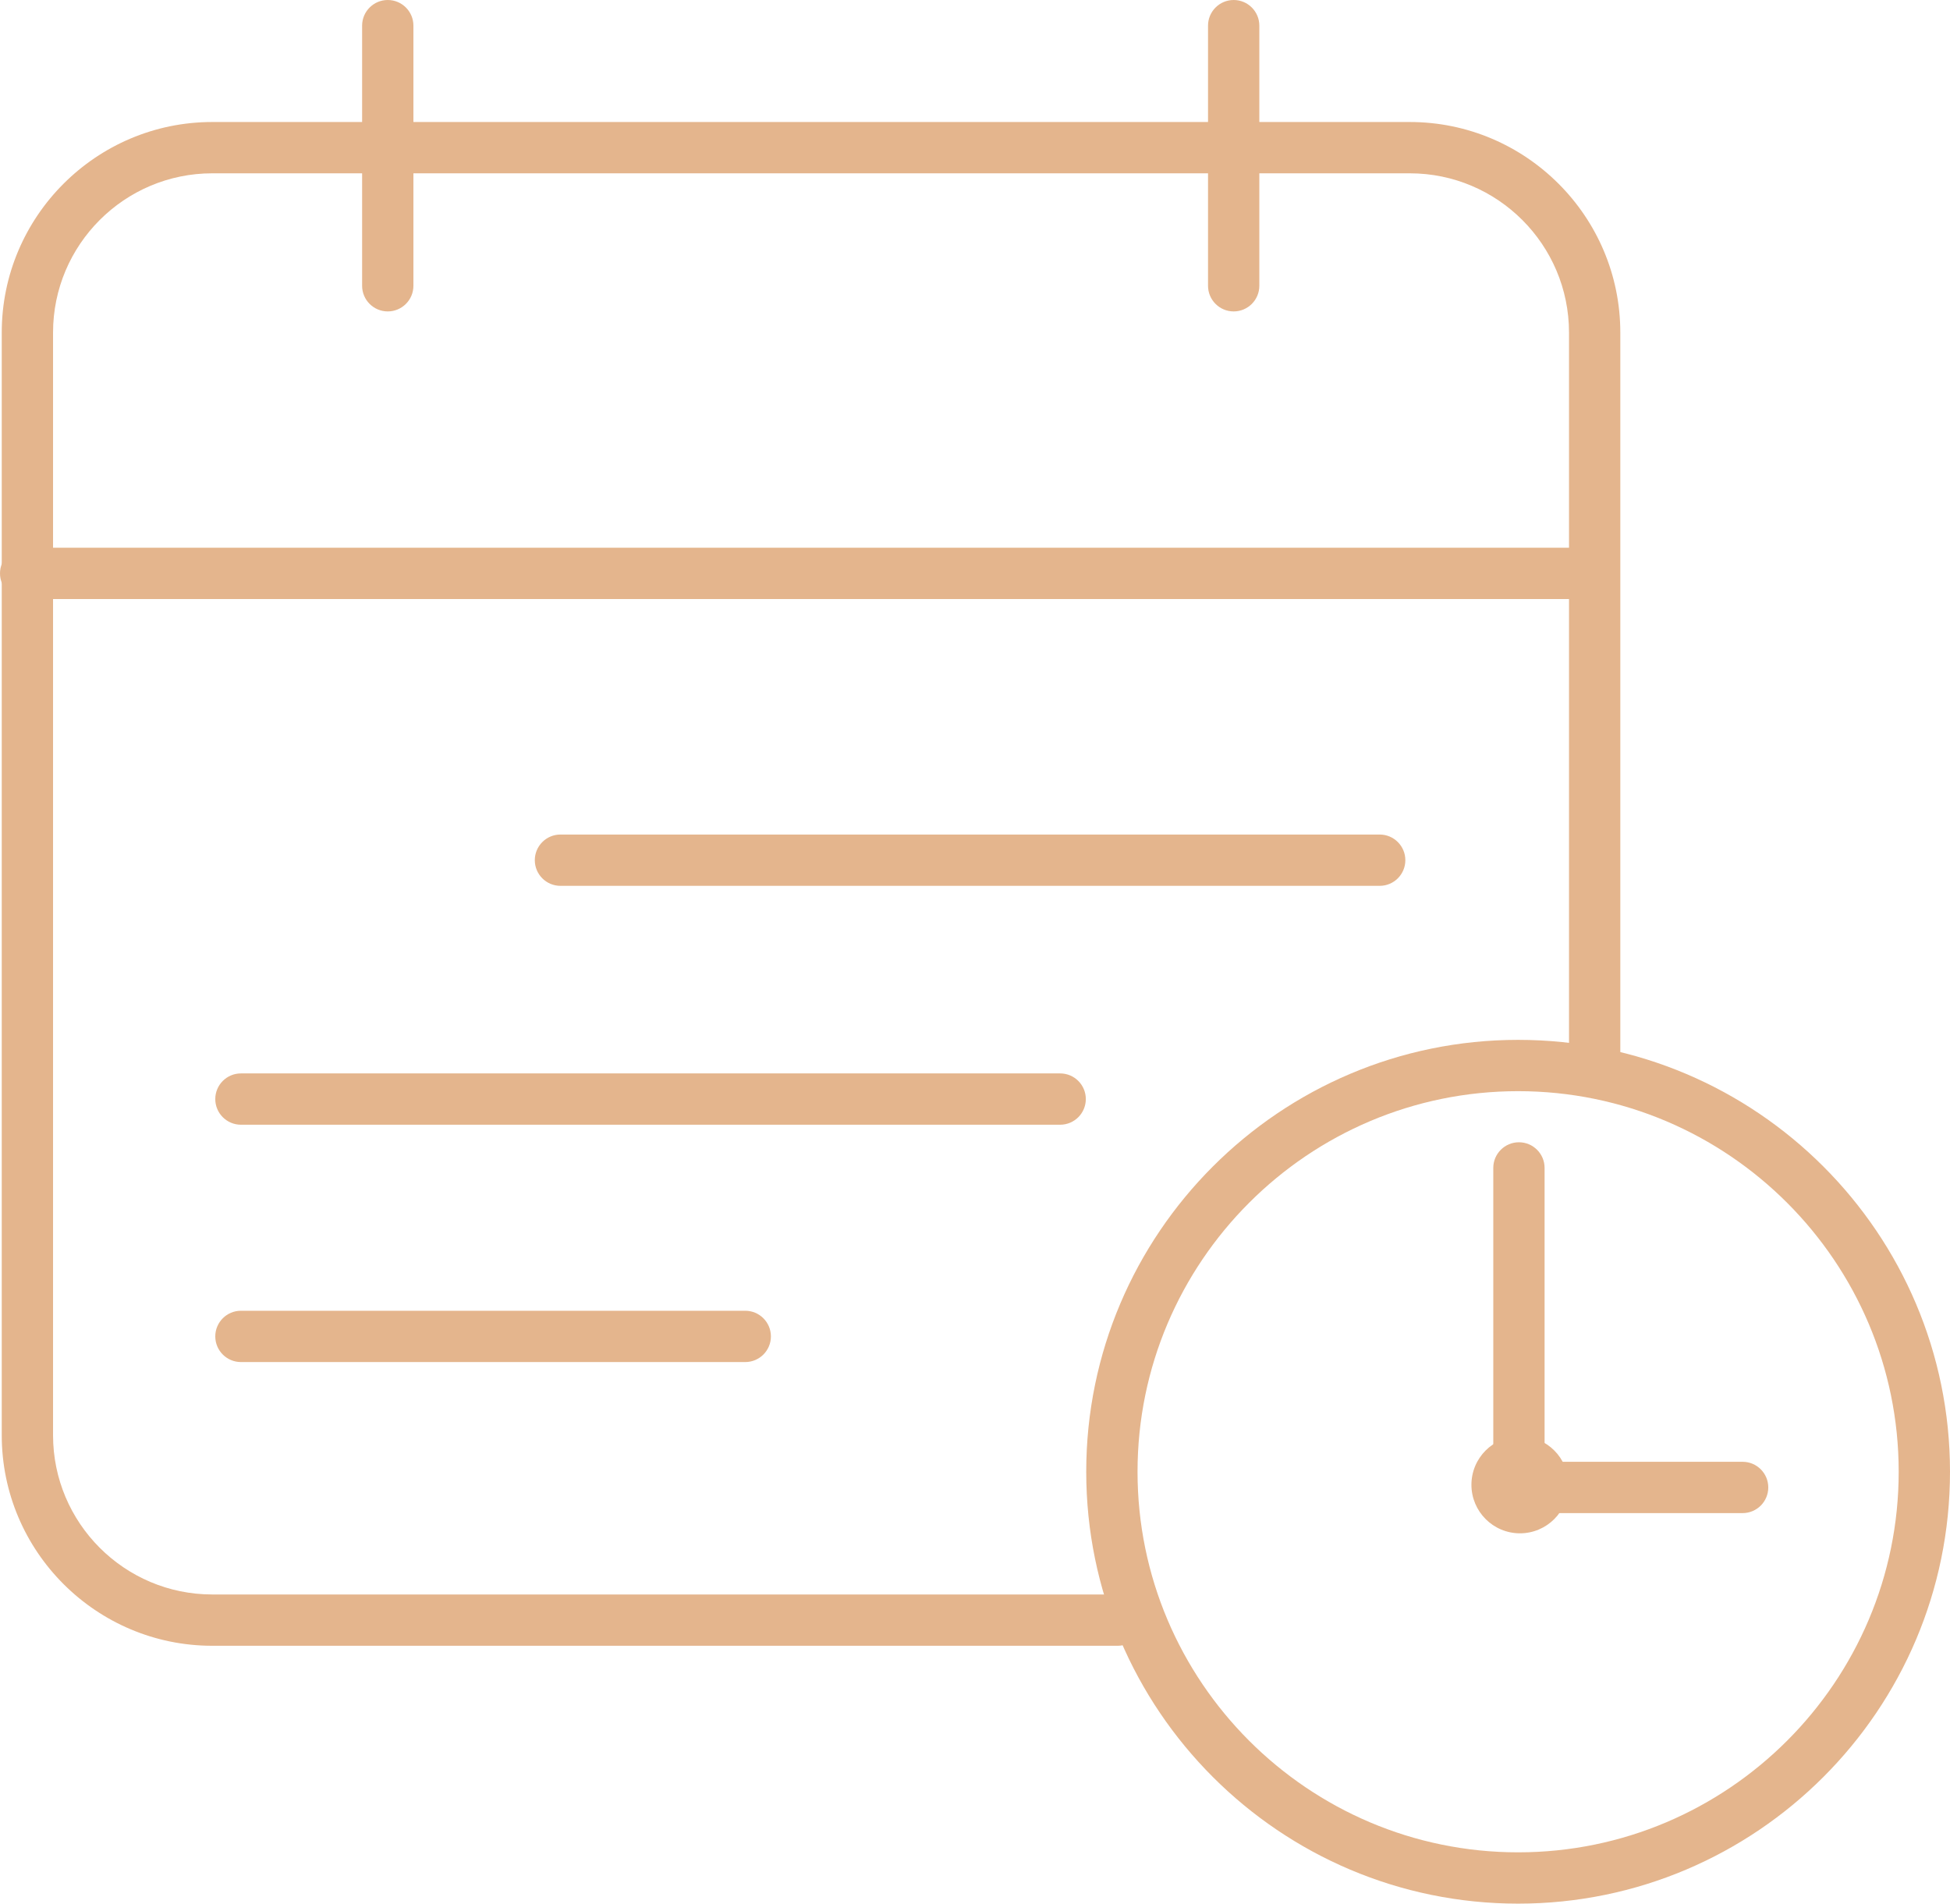 <?xml version="1.0" encoding="UTF-8"?>
<svg id="_Шар_2" data-name="Шар 2" xmlns="http://www.w3.org/2000/svg" viewBox="0 0 190.04 185.52">
  <defs>
    <style>
      .cls-1 {
        fill: #e4b58d;
        stroke-width: 0px;
      }
    </style>
  </defs>
  <g id="_Шар_1-2" data-name="Шар 1">
    <g>
      <path class="cls-1" d="m108.92,160.39H20.69c-11.31,0-20.52-9.2-20.52-20.52V32.41C.17,21.1,9.38,11.89,20.69,11.89h116.7c11.31,0,20.52,9.2,20.52,20.52v70.98c0,1.38-1.12,2.5-2.5,2.5s-2.5-1.12-2.5-2.5V32.41c0-8.56-6.96-15.52-15.52-15.52H20.69c-8.56,0-15.52,6.96-15.52,15.52v107.46c0,8.56,6.96,15.52,15.52,15.52h88.23c1.38,0,2.5,1.12,2.5,2.5s-1.12,2.5-2.5,2.5Z"/>
      <path class="cls-1" d="m37.79,30.35c-1.38,0-2.5-1.12-2.5-2.5V2.5c0-1.38,1.12-2.5,2.5-2.5s2.5,1.12,2.5,2.5v25.35c0,1.38-1.12,2.5-2.5,2.5Z"/>
      <path class="cls-1" d="m134.46,86.33H54.62c-1.38,0-2.5-1.12-2.5-2.5s1.12-2.5,2.5-2.5h79.84c1.38,0,2.5,1.12,2.5,2.5s-1.12,2.5-2.5,2.5Z"/>
      <path class="cls-1" d="m103.32,109.61H23.48c-1.38,0-2.5-1.12-2.5-2.5s1.12-2.5,2.5-2.5h79.84c1.38,0,2.5,1.12,2.5,2.5s-1.12,2.5-2.5,2.5Z"/>
      <path class="cls-1" d="m72.63,132.74H23.48c-1.38,0-2.5-1.12-2.5-2.5s1.12-2.5,2.5-2.5h49.15c1.38,0,2.5,1.12,2.5,2.5s-1.12,2.5-2.5,2.5Z"/>
      <path class="cls-1" d="m120.23,30.35c-1.38,0-2.5-1.12-2.5-2.5V2.5c0-1.38,1.12-2.5,2.5-2.5s2.5,1.12,2.5,2.5v25.35c0,1.38-1.12,2.5-2.5,2.5Z"/>
      <path class="cls-1" d="m154.92,58.38H2.5c-1.38,0-2.5-1.12-2.5-2.5s1.12-2.5,2.5-2.5h152.42c1.38,0,2.5,1.12,2.5,2.5s-1.12,2.5-2.5,2.5Z"/>
      <path class="cls-1" d="m147.95,185.52c-23.21,0-42.09-18.88-42.09-42.09s18.88-42.09,42.09-42.09,42.09,18.88,42.09,42.09-18.88,42.09-42.09,42.09Zm0-79.18c-20.45,0-37.09,16.64-37.09,37.09s16.64,37.09,37.09,37.09,37.09-16.64,37.09-37.09-16.64-37.09-37.09-37.09Z"/>
      <path class="cls-1" d="m169.83,147.46h-24.3v-33.64c0-1.38,1.12-2.5,2.5-2.5s2.5,1.12,2.5,2.5v28.64h19.3c1.38,0,2.5,1.12,2.5,2.5s-1.12,2.5-2.5,2.5Z"/>
      <g>
        <circle class="cls-1" cx="148.13" cy="144.7" r="3.63"/>
        <path class="cls-1" d="m148.13,149.43c-2.61,0-4.73-2.12-4.73-4.73s2.12-4.73,4.73-4.73,4.73,2.12,4.73,4.73-2.12,4.73-4.73,4.73Zm0-7.25c-1.39,0-2.52,1.13-2.52,2.52s1.13,2.52,2.52,2.52,2.52-1.13,2.52-2.52-1.13-2.52-2.52-2.52Z"/>
      </g>
    </g>
  </g>
</svg>